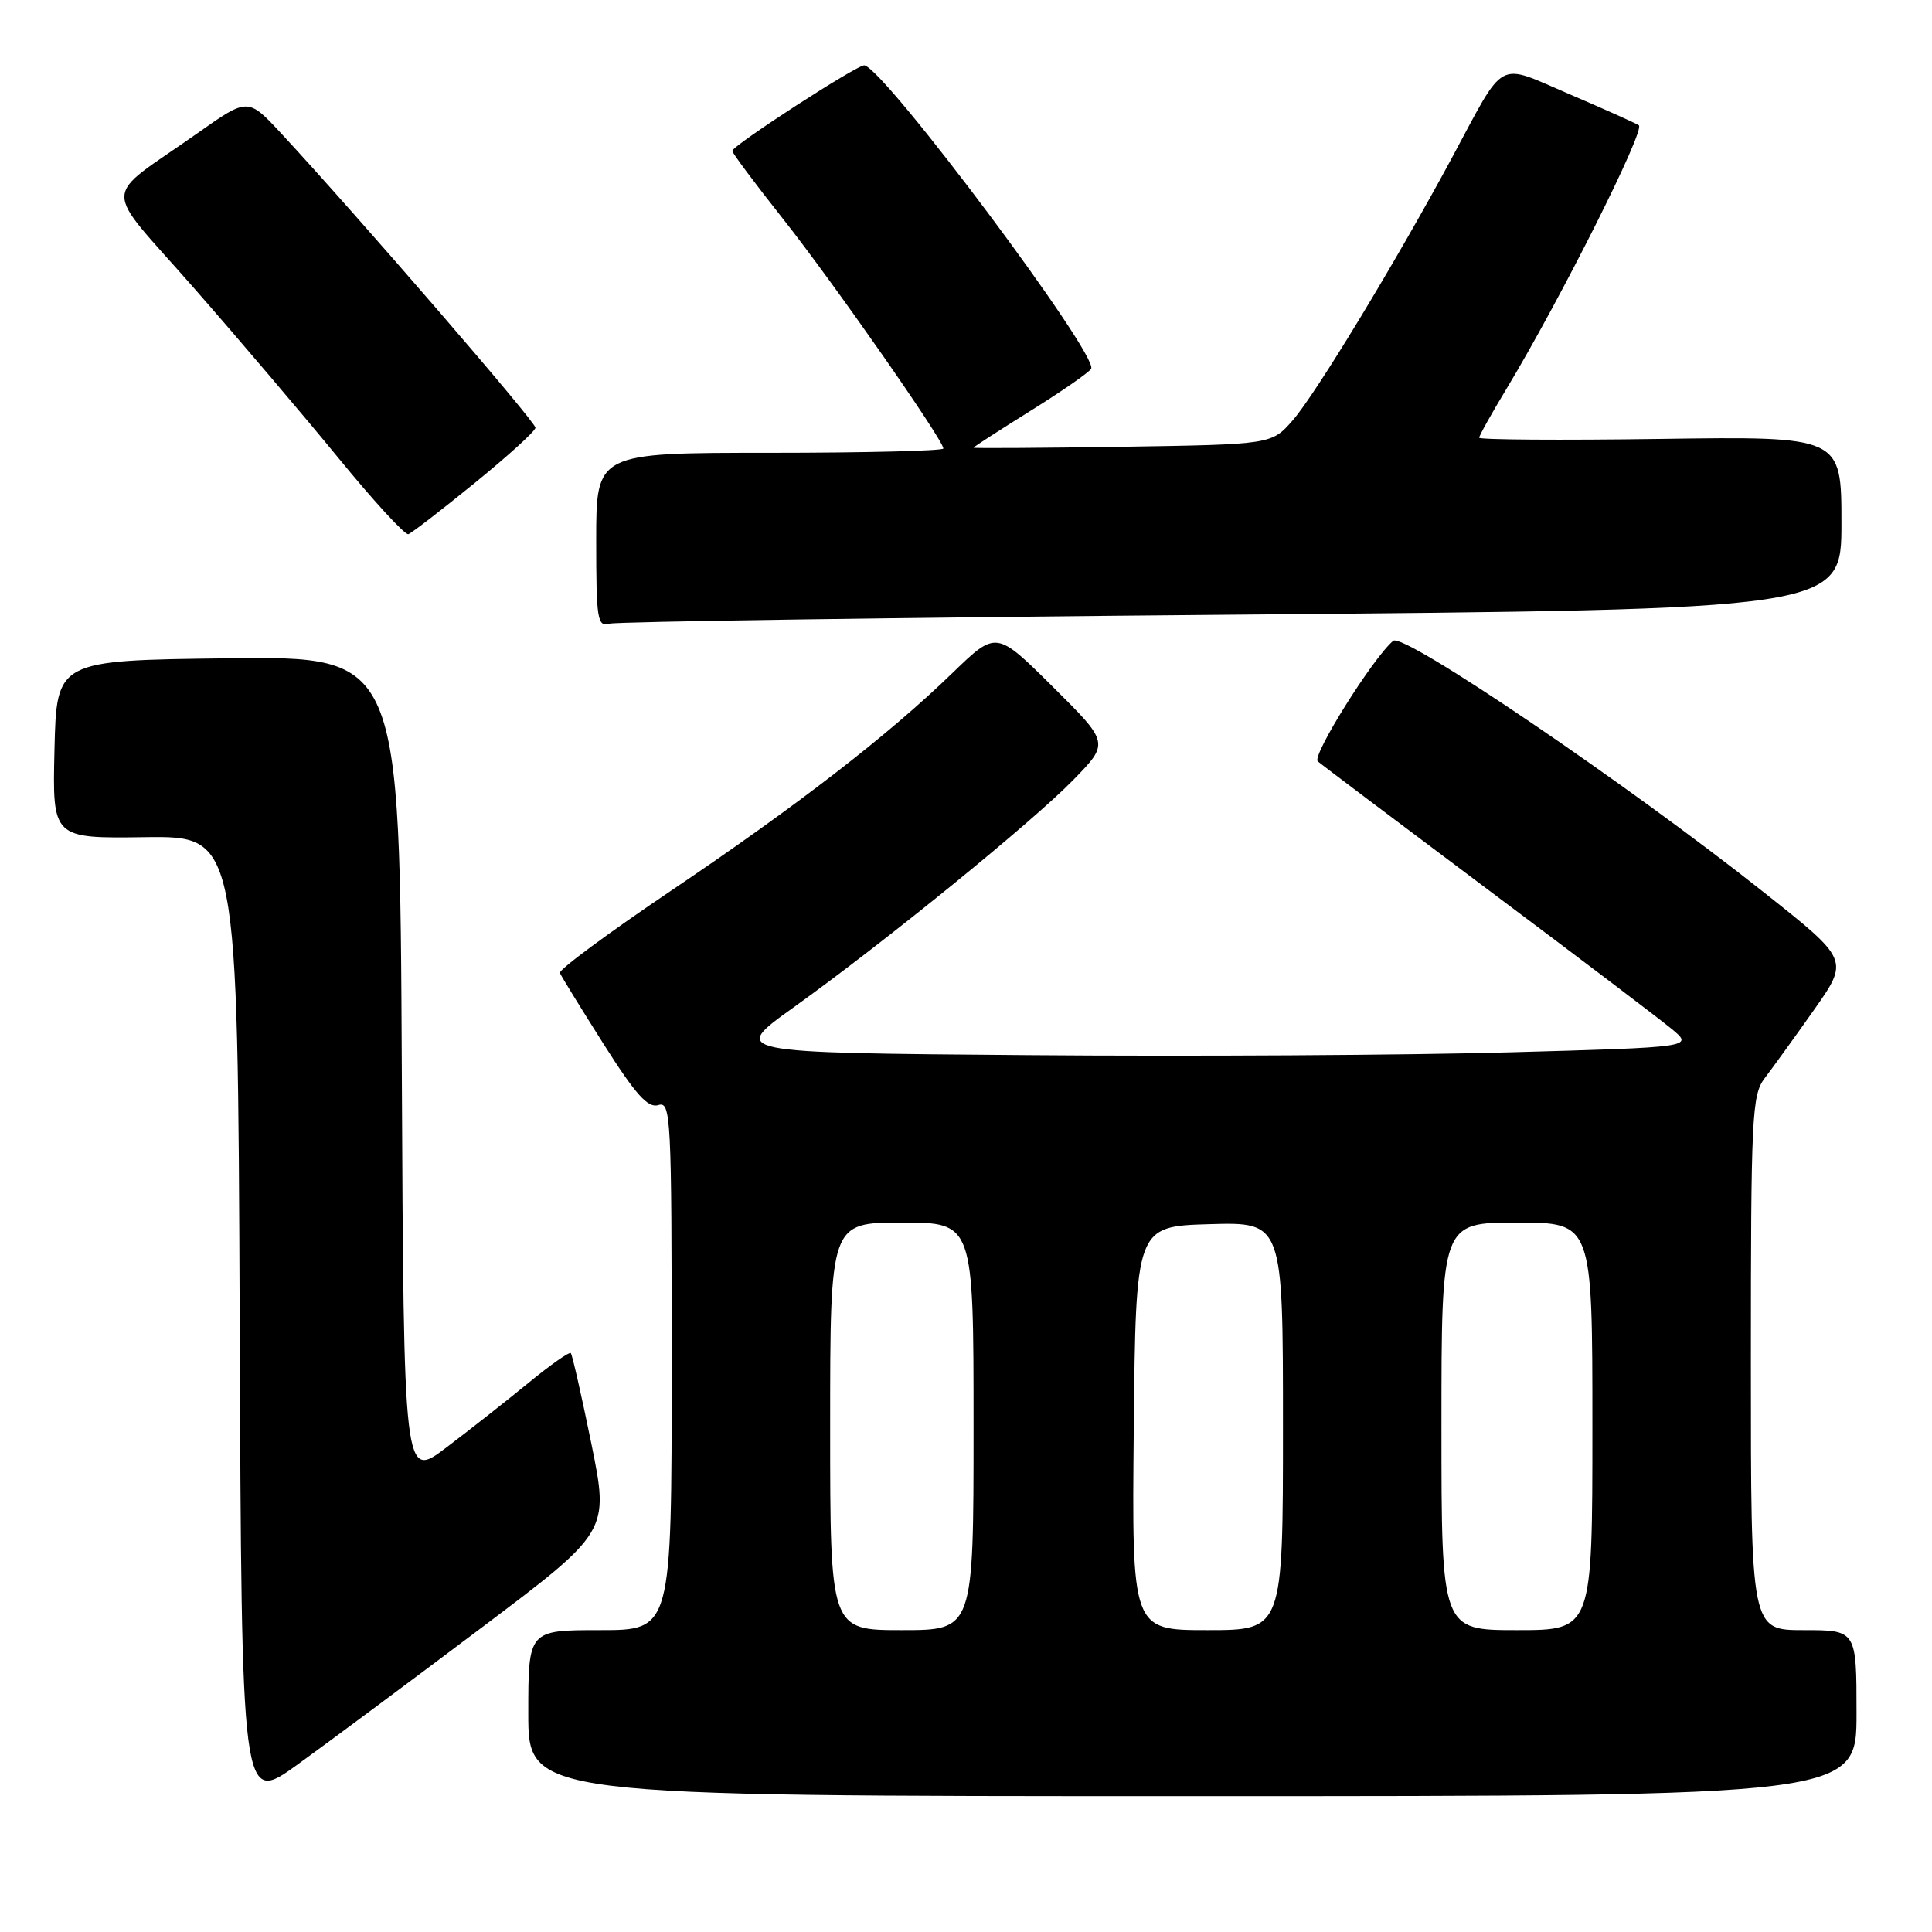 <?xml version="1.0" encoding="UTF-8" standalone="no"?>
<!DOCTYPE svg PUBLIC "-//W3C//DTD SVG 1.1//EN" "http://www.w3.org/Graphics/SVG/1.1/DTD/svg11.dtd" >
<svg xmlns="http://www.w3.org/2000/svg" xmlns:xlink="http://www.w3.org/1999/xlink" version="1.1" viewBox="0 0 256 256">
 <g >
 <path fill="currentColor"
d=" M 63.75 215.72 C 80.72 202.94 80.72 202.94 78.36 191.30 C 77.05 184.90 75.83 179.49 75.63 179.29 C 75.43 179.10 72.92 180.86 70.05 183.22 C 67.18 185.57 62.28 189.43 59.16 191.79 C 53.50 196.08 53.50 196.08 53.24 141.52 C 52.98 86.96 52.98 86.96 30.24 87.23 C 7.50 87.50 7.50 87.50 7.22 99.30 C 6.94 111.10 6.94 111.10 19.22 110.93 C 31.50 110.77 31.50 110.77 31.76 174.96 C 32.01 239.16 32.01 239.16 39.40 233.83 C 43.46 230.90 54.42 222.75 63.75 215.72 Z  M 246.00 227.00 C 246.00 216.00 246.00 216.00 239.00 216.00 C 232.00 216.00 232.00 216.00 232.00 180.63 C 232.00 147.96 232.14 145.09 233.82 142.88 C 234.82 141.57 237.76 137.51 240.34 133.85 C 245.03 127.20 245.03 127.20 233.76 118.27 C 215.71 103.94 185.98 83.77 184.61 84.91 C 181.95 87.12 173.78 100.17 174.61 100.88 C 175.10 101.31 185.18 108.90 197.00 117.76 C 208.82 126.61 219.84 134.96 221.47 136.31 C 224.44 138.76 224.44 138.76 199.97 139.44 C 186.51 139.82 157.78 139.99 136.13 139.81 C 96.75 139.50 96.75 139.50 105.13 133.50 C 117.27 124.80 136.75 108.96 142.25 103.31 C 146.99 98.44 146.99 98.44 139.50 91.00 C 132.01 83.56 132.01 83.56 126.25 89.13 C 117.71 97.42 105.68 106.72 88.88 118.05 C 80.63 123.61 74.02 128.50 74.19 128.92 C 74.36 129.35 76.97 133.58 79.98 138.34 C 84.24 145.06 85.86 146.86 87.23 146.43 C 88.90 145.90 89.00 147.85 89.00 180.93 C 89.00 216.00 89.00 216.00 79.50 216.00 C 70.00 216.00 70.00 216.00 70.00 227.00 C 70.00 238.00 70.00 238.00 158.00 238.00 C 246.00 238.00 246.00 238.00 246.00 227.00 Z  M 163.25 81.45 C 244.00 80.76 244.00 80.76 244.00 69.29 C 244.00 57.82 244.00 57.82 220.00 58.16 C 206.80 58.35 196.00 58.27 196.00 58.00 C 196.00 57.73 197.63 54.80 199.63 51.50 C 206.75 39.69 218.07 17.16 217.15 16.60 C 216.64 16.28 212.47 14.41 207.89 12.45 C 198.19 8.30 199.58 7.54 192.34 21.00 C 185.03 34.57 174.33 52.23 171.29 55.70 C 168.50 58.89 168.50 58.89 148.75 59.20 C 137.89 59.36 129.00 59.42 129.00 59.32 C 129.00 59.22 132.38 57.04 136.51 54.46 C 140.64 51.89 144.27 49.37 144.58 48.87 C 145.64 47.15 117.39 9.33 114.55 8.66 C 113.74 8.47 97.03 19.29 97.03 20.00 C 97.03 20.27 100.06 24.34 103.77 29.02 C 110.43 37.45 125.00 58.32 125.00 59.43 C 125.00 59.74 114.65 60.00 102.00 60.00 C 79.00 60.00 79.00 60.00 79.00 71.57 C 79.00 82.11 79.16 83.09 80.75 82.64 C 81.71 82.37 118.84 81.83 163.25 81.45 Z  M 62.90 64.00 C 67.30 60.42 70.93 57.13 70.95 56.68 C 71.00 55.93 47.48 28.70 37.29 17.71 C 32.85 12.93 32.85 12.93 26.18 17.64 C 13.30 26.73 13.36 24.08 25.71 38.18 C 31.65 44.95 40.29 55.13 44.92 60.78 C 49.54 66.43 53.68 70.93 54.11 70.78 C 54.55 70.63 58.50 67.58 62.90 64.00 Z  M 110.00 189.00 C 110.00 162.00 110.00 162.00 119.50 162.00 C 129.00 162.00 129.00 162.00 129.00 189.00 C 129.00 216.00 129.00 216.00 119.50 216.00 C 110.00 216.00 110.00 216.00 110.00 189.00 Z  M 150.23 189.25 C 150.50 162.50 150.50 162.50 160.25 162.21 C 170.00 161.93 170.00 161.93 170.00 188.96 C 170.00 216.00 170.00 216.00 159.98 216.00 C 149.97 216.00 149.97 216.00 150.23 189.25 Z  M 191.00 189.00 C 191.00 162.00 191.00 162.00 201.00 162.00 C 211.00 162.00 211.00 162.00 211.00 189.00 C 211.00 216.00 211.00 216.00 201.00 216.00 C 191.00 216.00 191.00 216.00 191.00 189.00 Z "/>
</g>
</svg>